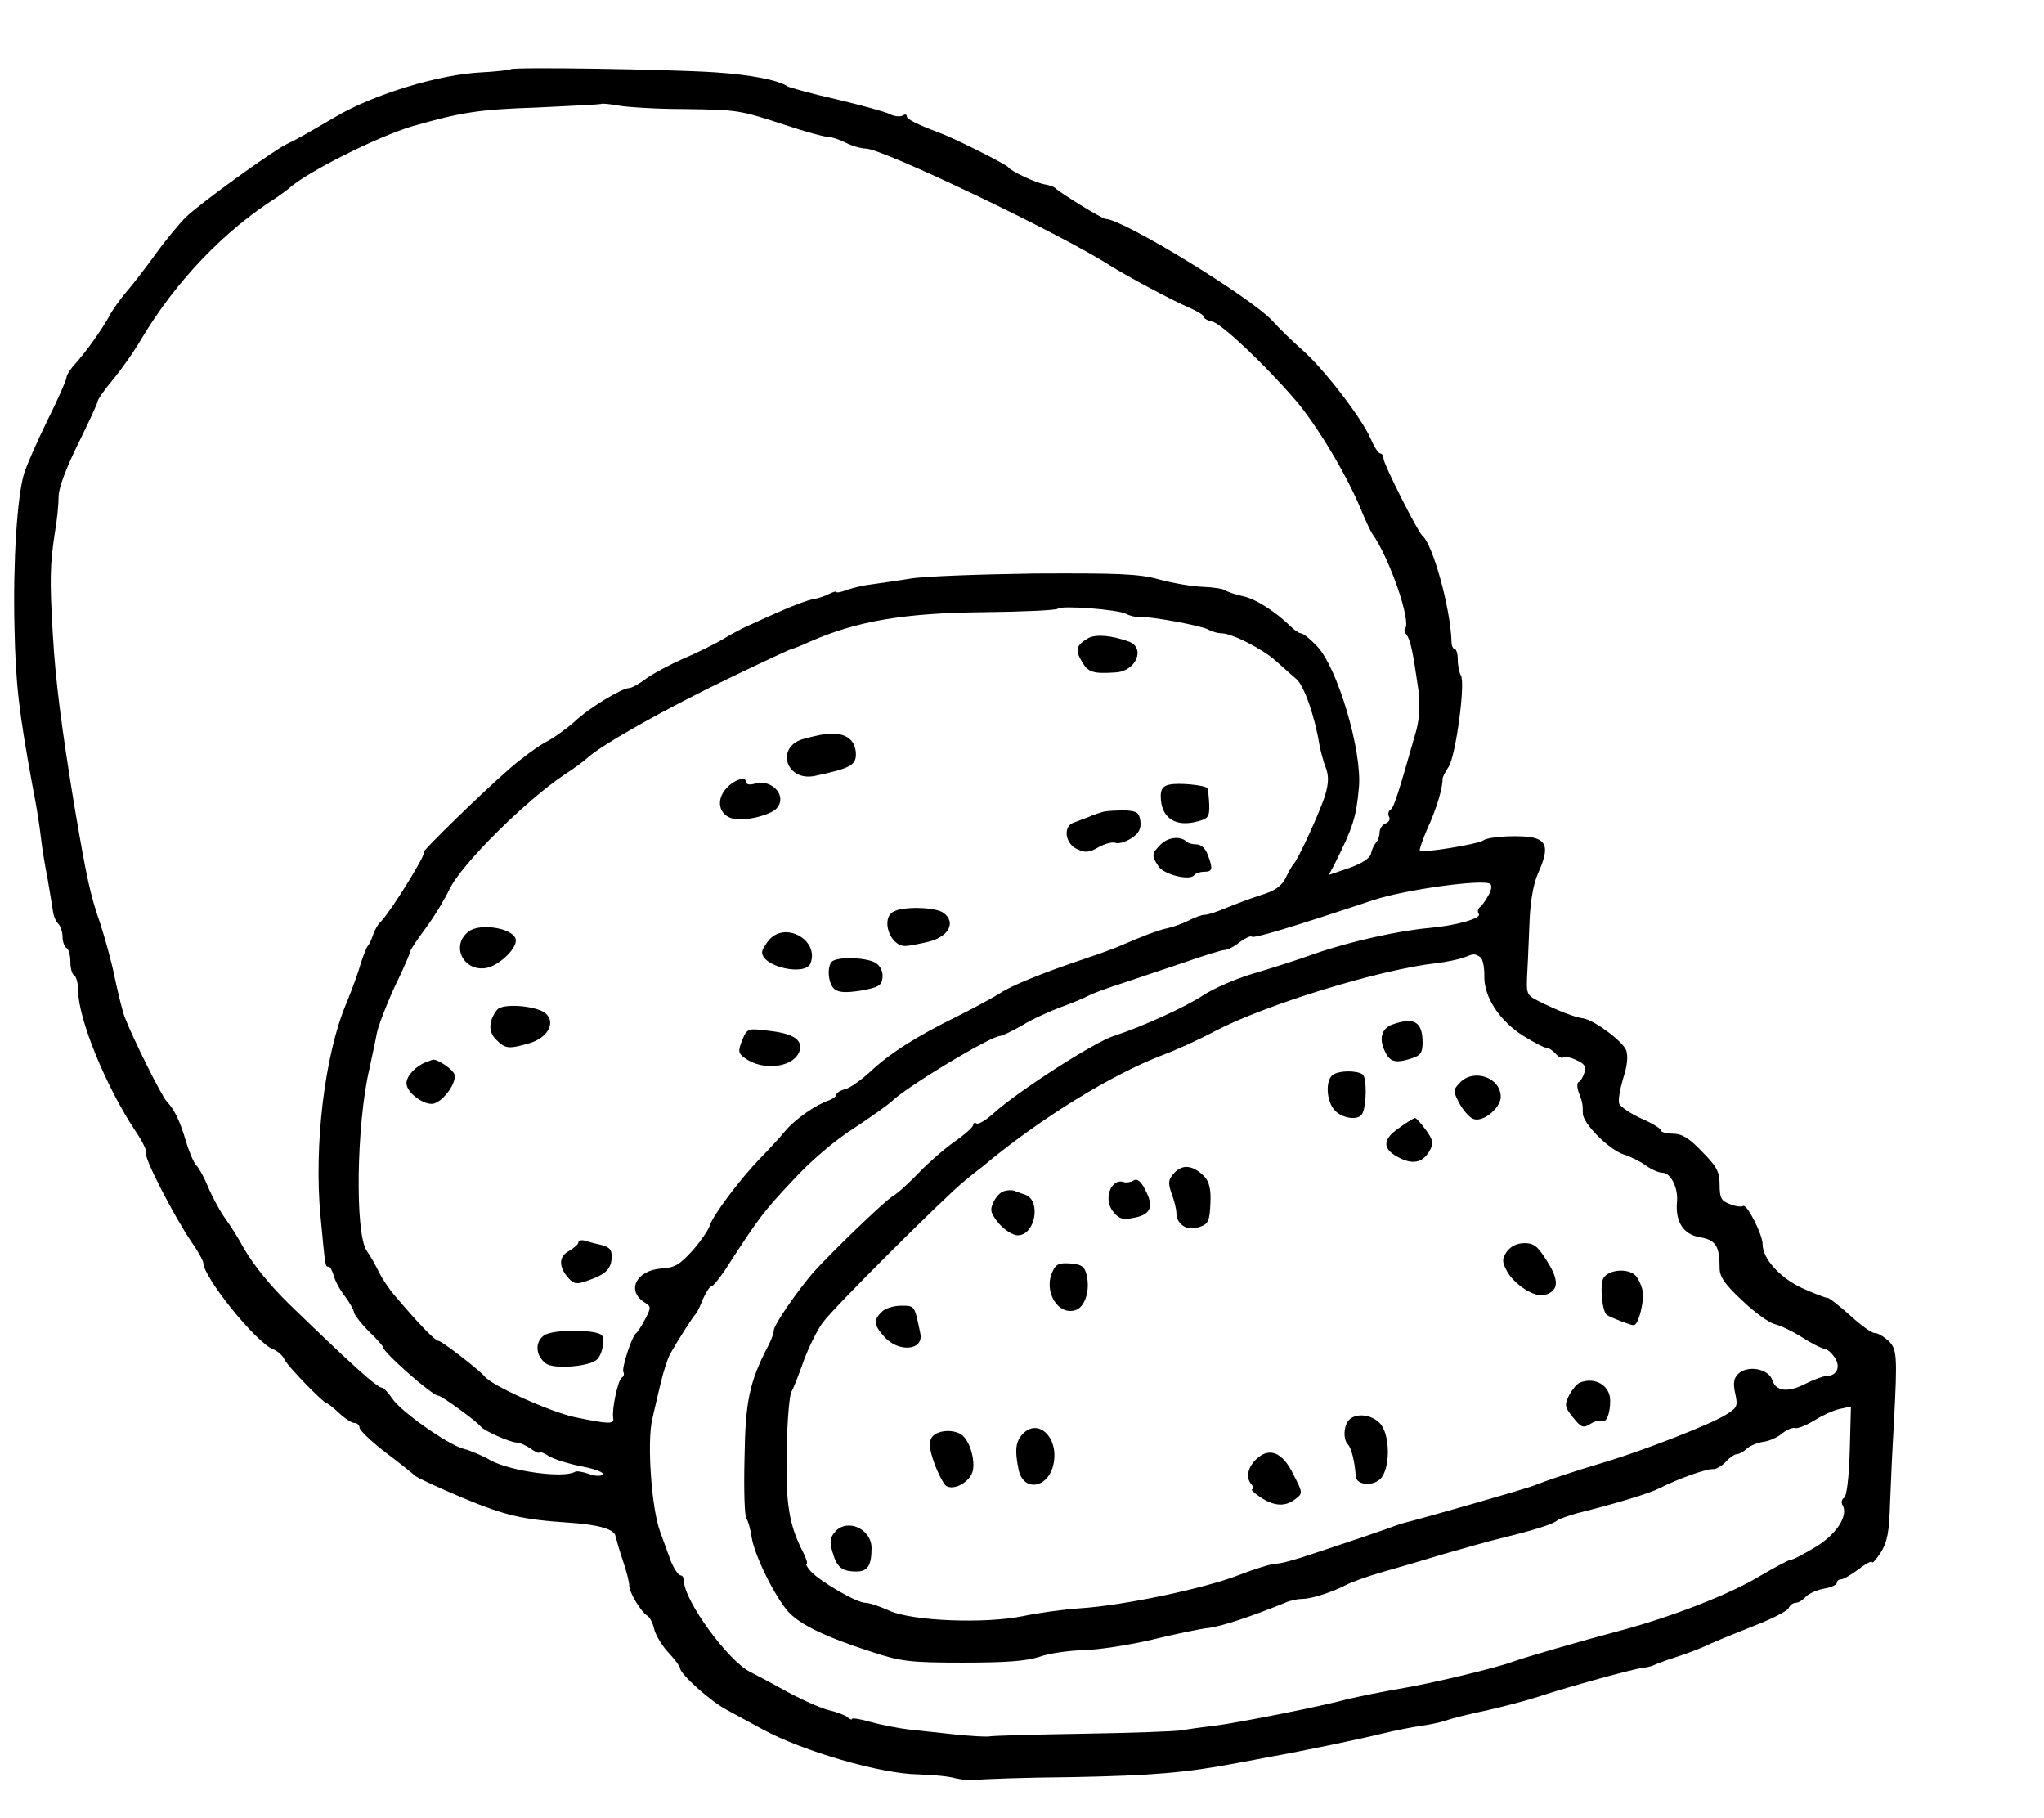 <?xml version="1.0" standalone="no"?>
<!DOCTYPE svg PUBLIC "-//W3C//DTD SVG 20010904//EN"
 "http://www.w3.org/TR/2001/REC-SVG-20010904/DTD/svg10.dtd">
<svg version="1.0" xmlns="http://www.w3.org/2000/svg"
 width="523pt" height="465pt" viewBox="0 0 523 465"
 preserveAspectRatio="xMidYMid meet">
<g transform="translate(0,465) scale(0.1,-0.1)"
fill="#000000" stroke="none">
<path d="M1307 4473 c-3 -2 -36 -6 -74 -8 -109 -5 -276 -56 -373 -113 -72 -42
-103 -60 -127 -71 -34 -16 -225 -154 -258 -187 -16 -16 -51 -58 -77 -94 -26
-36 -60 -80 -75 -97 -15 -18 -35 -45 -43 -61 -20 -36 -59 -91 -87 -122 -13
-14 -23 -30 -23 -36 0 -6 -22 -56 -49 -110 -27 -55 -53 -115 -59 -134 -18 -58
-29 -226 -25 -393 3 -147 11 -216 47 -412 9 -44 18 -102 21 -130 3 -27 11 -74
17 -104 5 -30 11 -65 13 -78 1 -14 7 -29 14 -36 6 -6 11 -21 11 -33 0 -13 5
-26 10 -29 6 -3 10 -19 10 -35 0 -16 4 -32 10 -35 5 -3 10 -21 10 -39 0 -72
71 -246 147 -360 18 -26 30 -52 27 -57 -6 -10 70 -158 116 -226 17 -24 30 -48
30 -53 0 -37 135 -204 178 -221 12 -5 25 -16 29 -25 5 -15 101 -114 110 -114
2 0 16 -11 31 -25 15 -14 32 -25 39 -25 7 0 13 -6 13 -12 0 -7 30 -35 66 -63
36 -27 71 -55 77 -61 7 -5 62 -31 122 -56 108 -45 151 -55 270 -63 77 -5 118
-17 120 -35 2 -8 10 -37 19 -63 9 -26 16 -54 16 -63 0 -17 29 -66 46 -77 7 -4
15 -20 18 -35 4 -15 20 -42 36 -59 17 -18 30 -36 30 -40 0 -15 77 -84 118
-106 22 -12 64 -35 92 -50 104 -57 305 -115 400 -116 36 -1 79 -5 95 -10 17
-4 41 -6 55 -4 14 2 124 6 245 7 203 4 289 11 420 36 28 5 64 12 80 15 95 17
238 47 290 60 33 8 78 17 100 20 22 3 51 9 65 14 14 5 61 17 105 26 44 10 105
26 135 36 72 24 239 70 265 73 12 1 25 5 30 8 6 3 28 11 50 18 22 7 58 20 80
30 22 11 78 33 123 51 46 18 86 38 89 46 3 7 11 13 18 13 7 0 18 7 25 15 7 8
27 17 46 21 19 3 34 10 34 15 0 5 5 9 11 9 6 0 26 12 45 26 19 15 34 22 34 18
0 -5 10 6 22 24 17 27 22 53 24 125 2 51 6 144 10 207 9 175 8 189 -15 211
-11 10 -26 19 -34 19 -8 0 -36 20 -63 45 -27 24 -53 45 -58 45 -5 0 -34 11
-65 25 -56 26 -101 75 -101 112 0 25 -40 104 -50 98 -5 -3 -20 -1 -34 5 -22 8
-26 16 -26 49 0 33 -7 47 -45 85 -33 35 -52 46 -75 46 -16 0 -30 4 -30 8 0 5
-23 19 -51 31 -28 13 -53 30 -56 38 -3 8 2 37 10 64 11 33 13 57 8 72 -9 24
-83 78 -110 82 -20 2 -66 20 -112 43 -34 17 -34 18 -31 77 2 33 4 94 6 135 2
45 10 91 21 115 26 58 25 81 -7 91 -29 9 -120 5 -133 -6 -12 -9 -156 -33 -162
-26 -2 2 7 28 20 58 22 47 39 104 38 125 0 5 7 19 16 32 18 29 43 214 31 233
-4 7 -8 25 -8 41 0 15 -4 27 -8 27 -4 0 -8 8 -8 18 -2 84 -48 251 -75 272 -11
9 -99 183 -99 197 0 7 -4 13 -8 13 -5 0 -16 17 -25 38 -23 53 -120 179 -175
227 -25 22 -59 55 -76 74 -56 61 -384 261 -427 261 -9 0 -119 68 -129 79 -3 3
-14 7 -25 9 -22 3 -87 33 -95 44 -6 8 -139 75 -178 89 -56 21 -82 34 -82 42 0
5 -5 5 -11 1 -6 -3 -21 -2 -32 4 -12 6 -74 23 -137 38 -63 14 -119 30 -125 33
-22 16 -95 30 -185 36 -122 8 -517 14 -523 8z m442 -102 c141 -2 141 -2 264
-42 48 -16 95 -29 105 -29 9 0 30 -7 46 -15 15 -8 39 -15 51 -15 43 0 499
-218 625 -299 41 -26 162 -91 203 -108 20 -9 37 -19 37 -23 0 -5 10 -10 23
-13 25 -7 135 -111 213 -202 55 -65 128 -187 165 -275 12 -30 26 -59 30 -65
44 -61 101 -226 84 -243 -3 -3 -1 -10 4 -16 10 -12 17 -48 30 -139 5 -40 3
-74 -5 -105 -45 -158 -57 -198 -66 -203 -6 -4 -7 -12 -4 -18 4 -6 0 -14 -8
-17 -9 -3 -16 -14 -16 -23 0 -9 -4 -21 -9 -26 -5 -6 -11 -18 -13 -28 -2 -12
-22 -25 -55 -37 l-53 -18 14 26 c48 96 56 120 63 197 9 93 -55 309 -108 363
-17 18 -35 32 -40 32 -5 0 -17 8 -27 18 -39 38 -89 70 -122 77 -19 4 -39 11
-45 15 -5 4 -32 8 -60 9 -27 1 -77 10 -110 19 -50 14 -102 16 -315 15 -140 -2
-284 -7 -320 -13 -36 -6 -81 -12 -101 -15 -19 -2 -47 -9 -62 -14 -15 -6 -27
-8 -27 -5 0 2 -8 0 -18 -5 -11 -6 -30 -12 -43 -14 -14 -3 -47 -15 -74 -27 -28
-12 -66 -29 -85 -38 -19 -8 -51 -25 -70 -37 -19 -11 -64 -34 -100 -49 -36 -16
-79 -39 -97 -52 -17 -13 -37 -24 -43 -24 -19 0 -103 -51 -140 -86 -19 -17 -52
-41 -73 -52 -21 -11 -63 -42 -94 -69 -67 -58 -226 -213 -219 -213 10 0 -83
-150 -109 -177 -8 -7 -17 -23 -21 -36 -4 -12 -10 -24 -13 -27 -3 -3 -11 -23
-18 -45 -6 -22 -23 -68 -37 -102 -55 -130 -83 -362 -66 -543 13 -137 12 -130
21 -130 4 0 9 -11 13 -23 3 -13 16 -37 28 -52 12 -16 23 -35 24 -43 2 -7 19
-29 38 -48 20 -19 36 -37 36 -40 0 -13 126 -124 141 -124 9 0 99 -66 109 -79
8 -11 76 -41 92 -41 7 0 24 -7 36 -16 12 -8 22 -13 22 -9 0 3 10 -1 23 -9 12
-8 50 -20 85 -27 37 -7 59 -16 54 -21 -5 -5 -20 -4 -36 2 -15 5 -31 8 -35 5
-29 -17 -162 1 -215 29 -22 13 -54 26 -70 30 -39 10 -159 94 -182 128 -11 16
-22 28 -26 28 -13 0 -78 59 -238 214 -49 48 -89 97 -115 141 -15 28 -38 64
-50 80 -12 17 -30 50 -41 75 -10 25 -24 51 -31 58 -7 7 -19 35 -27 62 -16 54
-30 82 -49 102 -13 13 -87 162 -107 214 -6 14 -17 60 -26 101 -8 42 -26 105
-38 142 -25 72 -34 113 -66 301 -33 202 -48 318 -55 440 -8 136 -7 175 5 255
6 33 10 76 10 95 0 22 19 72 50 135 27 55 50 104 50 109 0 4 17 29 39 55 21
25 55 73 74 106 88 147 212 276 345 360 9 6 22 16 30 22 45 42 229 134 317
160 126 36 170 43 320 48 88 4 161 8 163 9 1 2 21 0 44 -4 22 -4 98 -9 167 -9z
m1132 -1291 c9 -5 24 -9 35 -8 31 1 155 -22 175 -32 10 -6 26 -10 35 -10 26 0
105 -40 139 -71 17 -15 40 -36 52 -46 20 -17 47 -95 59 -168 3 -16 10 -43 16
-58 8 -21 8 -39 -1 -70 -12 -40 -70 -167 -81 -177 -3 -3 -12 -18 -20 -35 -11
-22 -28 -34 -65 -45 -28 -9 -67 -24 -89 -33 -21 -9 -45 -17 -53 -17 -8 0 -27
-7 -42 -15 -16 -8 -39 -16 -52 -19 -22 -4 -72 -23 -124 -46 -11 -5 -49 -19
-85 -31 -111 -37 -194 -71 -220 -89 -14 -9 -63 -36 -109 -59 -106 -52 -174
-95 -226 -144 -22 -20 -50 -40 -62 -43 -13 -3 -23 -10 -23 -14 0 -4 -8 -10
-17 -14 -34 -11 -86 -47 -112 -77 -14 -17 -44 -50 -66 -72 -52 -54 -121 -146
-129 -172 -3 -11 -23 -40 -44 -64 -33 -36 -45 -44 -81 -46 -64 -5 -89 -58 -41
-87 16 -10 16 -13 1 -42 -9 -17 -19 -33 -23 -36 -12 -9 -38 -91 -33 -100 3 -5
1 -11 -4 -14 -10 -6 -26 -82 -22 -103 3 -17 -12 -16 -99 2 -61 13 -213 81
-230 104 -13 16 -110 91 -118 91 -9 0 -51 44 -112 116 -14 16 -32 43 -40 59
-8 17 -22 42 -32 56 -30 45 -26 323 7 464 7 33 16 74 19 91 3 17 23 70 45 118
23 47 41 89 41 93 0 3 17 29 38 57 21 28 49 74 62 101 30 64 196 228 295 294
22 14 49 34 59 43 37 34 203 127 359 202 87 42 160 76 163 76 2 0 23 8 47 19
119 52 238 73 444 75 100 1 186 5 190 9 9 9 152 -2 174 -13z m927 -721 c-7
-13 -17 -27 -22 -30 -5 -4 -6 -11 -2 -17 7 -11 -58 -30 -129 -36 -77 -7 -199
-34 -289 -65 -44 -16 -117 -39 -161 -52 -44 -13 -100 -38 -125 -54 -44 -30
-159 -82 -230 -105 -49 -15 -248 -143 -309 -199 -19 -17 -38 -28 -42 -25 -5 3
-9 1 -9 -4 0 -5 -21 -24 -47 -42 -27 -19 -67 -54 -91 -79 -24 -25 -54 -53 -68
-61 -26 -17 -161 -148 -204 -196 -41 -48 -100 -133 -100 -147 0 -6 -6 -24 -14
-39 -48 -92 -59 -141 -61 -288 -2 -80 0 -149 5 -155 4 -5 10 -26 13 -46 7 -48
61 -156 95 -193 31 -33 96 -64 214 -102 73 -24 97 -27 232 -27 111 0 163 4
196 15 25 9 76 16 114 17 38 1 116 13 175 27 58 14 124 28 146 30 34 5 110 30
193 64 13 6 33 10 45 10 23 0 78 18 112 36 11 6 52 21 90 32 39 11 111 32 160
47 50 14 115 33 145 40 86 21 134 36 145 46 6 4 29 12 50 18 104 26 186 51
213 65 43 22 115 48 134 48 9 -1 24 8 34 19 9 10 22 19 27 19 6 0 18 6 26 14
9 8 29 16 44 18 15 2 37 12 48 22 11 9 26 15 32 13 7 -2 29 7 50 20 21 13 50
26 65 29 l28 6 -3 -113 c-2 -69 -8 -116 -14 -120 -7 -4 -8 -12 -5 -18 17 -27
-15 -76 -68 -108 -30 -18 -58 -33 -64 -33 -5 0 -40 -19 -78 -41 -75 -46 -224
-104 -354 -139 -106 -28 -247 -69 -280 -81 -47 -17 -215 -57 -290 -69 -41 -7
-100 -19 -130 -26 -74 -20 -283 -61 -345 -69 -28 -3 -64 -8 -80 -11 -17 -3
-131 -7 -255 -9 -124 -2 -232 -5 -240 -7 -8 -1 -46 1 -85 5 -38 4 -92 10 -120
13 -27 3 -71 12 -97 19 -27 8 -48 11 -48 8 0 -3 -6 -1 -12 5 -7 5 -28 13 -46
17 -18 4 -66 25 -105 46 -40 22 -83 45 -97 52 -56 27 -170 183 -170 233 0 8
-4 14 -8 14 -8 0 -24 28 -31 52 -2 4 -11 31 -22 60 -22 59 -34 230 -20 288 4
19 14 60 21 90 7 30 18 64 24 75 15 28 60 99 67 105 3 3 11 20 18 38 8 17 17
32 22 32 4 0 25 26 45 58 76 117 87 132 162 212 46 50 108 103 157 134 44 29
87 60 96 68 35 36 254 168 278 168 5 0 32 13 58 28 26 16 71 36 98 46 28 10
59 23 70 29 11 6 52 21 90 33 39 13 110 37 158 53 48 17 94 31 101 31 7 0 25
9 38 20 14 10 28 17 31 14 5 -5 96 22 312 94 83 27 281 54 298 41 5 -4 3 -17
-5 -30z m-21 -157 c7 -4 11 -25 11 -47 -2 -54 38 -116 100 -155 26 -16 52 -30
58 -30 6 0 17 -7 24 -15 7 -8 16 -13 20 -10 5 3 20 0 34 -7 20 -9 25 -16 20
-32 -4 -12 -10 -22 -15 -24 -4 -2 -4 -13 0 -25 10 -26 11 -31 11 -55 0 -26 66
-92 104 -105 17 -5 43 -18 58 -29 14 -10 33 -18 42 -18 21 0 40 -39 37 -73 -5
-52 16 -85 59 -92 40 -7 50 -22 50 -79 0 -22 13 -41 58 -83 31 -30 68 -56 82
-60 14 -3 46 -18 71 -34 25 -16 51 -29 57 -29 6 0 18 -10 26 -22 17 -24 6 -48
-21 -48 -7 0 -32 -9 -54 -20 -44 -23 -75 -19 -84 9 -9 30 -64 40 -88 16 -11
-11 -13 -24 -7 -50 7 -32 5 -36 -24 -54 -40 -25 -210 -91 -306 -120 -91 -27
-158 -50 -185 -61 -16 -7 -288 -85 -330 -95 -5 -1 -17 -5 -25 -8 -8 -3 -44
-16 -80 -28 -36 -12 -96 -32 -135 -45 -38 -13 -78 -24 -90 -24 -11 0 -54 -13
-95 -29 -90 -35 -296 -78 -406 -85 -43 -3 -109 -12 -146 -20 -97 -20 -284 -13
-343 14 -24 11 -51 20 -61 20 -22 0 -115 54 -139 80 -10 11 -15 20 -11 20 3 0
-1 14 -10 31 -35 69 -44 122 -41 259 1 74 7 142 12 150 5 8 19 43 31 78 13 35
35 80 50 100 31 41 313 322 363 362 17 14 37 30 44 35 148 124 332 237 464
287 32 12 92 39 133 61 128 67 421 157 564 173 27 3 58 10 70 14 27 11 29 11
43 2z"/>
<path d="M2785 3018 c-31 -18 -35 -30 -17 -60 16 -28 29 -32 87 -28 52 3 77
63 33 79 -45 16 -83 19 -103 9z"/>
<path d="M2110 2772 c-14 -2 -39 -8 -57 -13 -69 -22 -41 -108 31 -94 89 19
106 27 106 55 0 40 -30 59 -80 52z"/>
<path d="M1859 2634 c-28 -30 -20 -69 16 -78 30 -8 98 9 113 27 27 32 -14 76
-58 62 -11 -3 -20 -2 -20 3 0 17 -30 9 -51 -14z"/>
<path d="M2993 2643 c-17 -3 -23 -12 -23 -29 0 -56 37 -81 95 -65 27 7 30 12
29 44 -1 21 -3 39 -5 41 -8 8 -74 14 -96 9z"/>
<path d="M2825 2574 c-11 -3 -29 -9 -40 -14 -11 -4 -28 -11 -37 -14 -29 -9
-23 -54 8 -68 21 -10 31 -9 55 5 16 9 36 14 43 11 8 -3 26 2 41 12 19 12 25
24 23 43 -3 22 -8 26 -38 28 -19 0 -44 -1 -55 -3z"/>
<path d="M2970 2490 c-24 -24 -24 -29 -5 -57 15 -21 82 -37 91 -21 3 4 14 8
25 8 22 0 23 8 9 44 -5 15 -17 26 -28 26 -10 0 -22 3 -26 7 -15 15 -47 12 -66
-7z"/>
<path d="M2286 2318 c-33 -18 -9 -88 30 -88 8 0 35 5 60 11 52 13 71 50 38 74
-21 15 -103 17 -128 3z"/>
<path d="M1199 2267 c-47 -36 -13 -104 46 -93 31 6 75 47 75 70 0 30 -90 47
-121 23z"/>
<path d="M1969 2247 c-10 -12 -19 -26 -19 -33 0 -37 111 -62 124 -28 22 58
-62 107 -105 61z"/>
<path d="M2133 2193 c-18 -7 -16 -58 2 -73 11 -9 29 -10 68 -4 44 8 53 13 55
32 2 14 -4 29 -15 37 -17 14 -85 19 -110 8z"/>
<path d="M1272 2067 c-22 -28 -23 -56 -3 -76 24 -24 32 -25 84 -10 47 13 69
51 45 75 -20 21 -112 29 -126 11z"/>
<path d="M1899 1989 c-11 -28 -10 -33 6 -45 47 -35 127 -25 141 18 8 28 -16
44 -77 51 -56 7 -57 7 -70 -24z"/>
<path d="M1090 1933 c-26 -10 -50 -35 -50 -54 0 -24 46 -58 70 -52 25 7 58 52
53 74 -3 13 -46 42 -56 38 -1 0 -9 -3 -17 -6z"/>
<path d="M1480 1472 c0 -5 -11 -14 -24 -22 -27 -14 -27 -41 -1 -70 14 -15 21
-16 51 -5 44 15 59 30 59 60 1 18 -6 25 -25 30 -14 3 -33 8 -42 11 -10 3 -18
1 -18 -4z"/>
<path d="M1392 1234 c-24 -17 -22 -52 5 -72 20 -15 108 -8 129 9 16 13 24 58
12 65 -23 14 -125 13 -146 -2z"/>
<path d="M3562 2029 c-27 -10 -34 -36 -19 -67 13 -29 27 -33 70 -19 22 7 27
15 27 40 0 54 -22 66 -78 46z"/>
<path d="M3411 1901 c-20 -13 -18 -67 4 -91 19 -21 60 -27 70 -10 12 19 13 95
1 102 -15 10 -58 10 -75 -1z"/>
<path d="M3735 1880 c-18 -19 -17 -21 0 -54 11 -19 27 -37 37 -39 25 -7 68 30
68 57 0 50 -70 74 -105 36z"/>
<path d="M3579 1764 c-44 -30 -42 -55 4 -77 35 -17 60 -10 77 23 8 16 6 26
-12 50 -12 16 -24 30 -27 30 -4 0 -23 -12 -42 -26z"/>
<path d="M3005 1650 c-16 -18 -17 -25 -7 -54 7 -18 12 -40 12 -48 0 -30 27
-48 58 -37 24 8 27 15 29 60 2 36 -3 56 -15 69 -28 29 -56 33 -77 10z"/>
<path d="M2900 1630 c-7 -4 -18 -6 -24 -4 -33 12 -54 -44 -28 -75 15 -19 24
-22 54 -16 43 8 51 29 28 72 -11 22 -21 29 -30 23z"/>
<path d="M2569 1603 c-9 -2 -21 -15 -27 -28 -10 -21 -7 -29 14 -55 15 -17 36
-30 48 -30 45 0 61 89 19 104 -10 3 -22 8 -28 10 -5 2 -17 2 -26 -1z"/>
<path d="M3856 1449 c-13 -19 -13 -26 -1 -49 18 -35 71 -69 96 -63 37 10 40
36 8 86 -24 39 -34 47 -58 47 -19 0 -35 -8 -45 -21z"/>
<path d="M2693 1397 c-24 -51 15 -114 60 -98 24 9 37 52 27 91 -5 20 -13 26
-41 28 -29 2 -37 -1 -46 -21z"/>
<path d="M4103 1381 c-10 -16 -4 -87 9 -95 11 -7 60 -26 68 -26 13 0 29 66 22
92 -3 13 -11 29 -18 36 -19 18 -67 15 -81 -7z"/>
<path d="M2256 1294 c-22 -21 -20 -34 7 -64 36 -40 100 -35 92 8 -15 73 -14
72 -49 72 -19 0 -42 -7 -50 -16z"/>
<path d="M4042 1113 c-7 -3 -19 -17 -27 -32 -12 -25 -12 -30 10 -57 21 -26 26
-28 45 -16 11 7 25 10 29 7 11 -6 21 19 21 52 0 39 -39 62 -78 46z"/>
<path d="M3452 1018 c-14 -14 -16 -50 -3 -63 9 -9 18 -46 20 -82 2 -21 41 -26
62 -7 27 25 27 116 -1 144 -22 22 -60 26 -78 8z"/>
<path d="M2616 981 c-17 -19 -20 -40 -10 -89 12 -61 78 -49 90 15 13 67 -41
117 -80 74z"/>
<path d="M2384 973 c-8 -13 -6 -30 7 -67 10 -27 24 -53 30 -57 18 -11 52 5 65
30 13 25 -3 87 -27 102 -23 14 -63 10 -75 -8z"/>
<path d="M3215 918 c-23 -22 -28 -48 -13 -65 6 -7 7 -13 2 -13 -5 0 5 -9 21
-20 35 -23 63 -25 89 -5 20 15 20 16 -5 64 -27 56 -61 70 -94 39z"/>
<path d="M2137 732 c-13 -15 -15 -25 -7 -52 11 -39 24 -50 61 -50 29 0 39 15
39 60 0 49 -62 77 -93 42z"/>
</g>
</svg>
